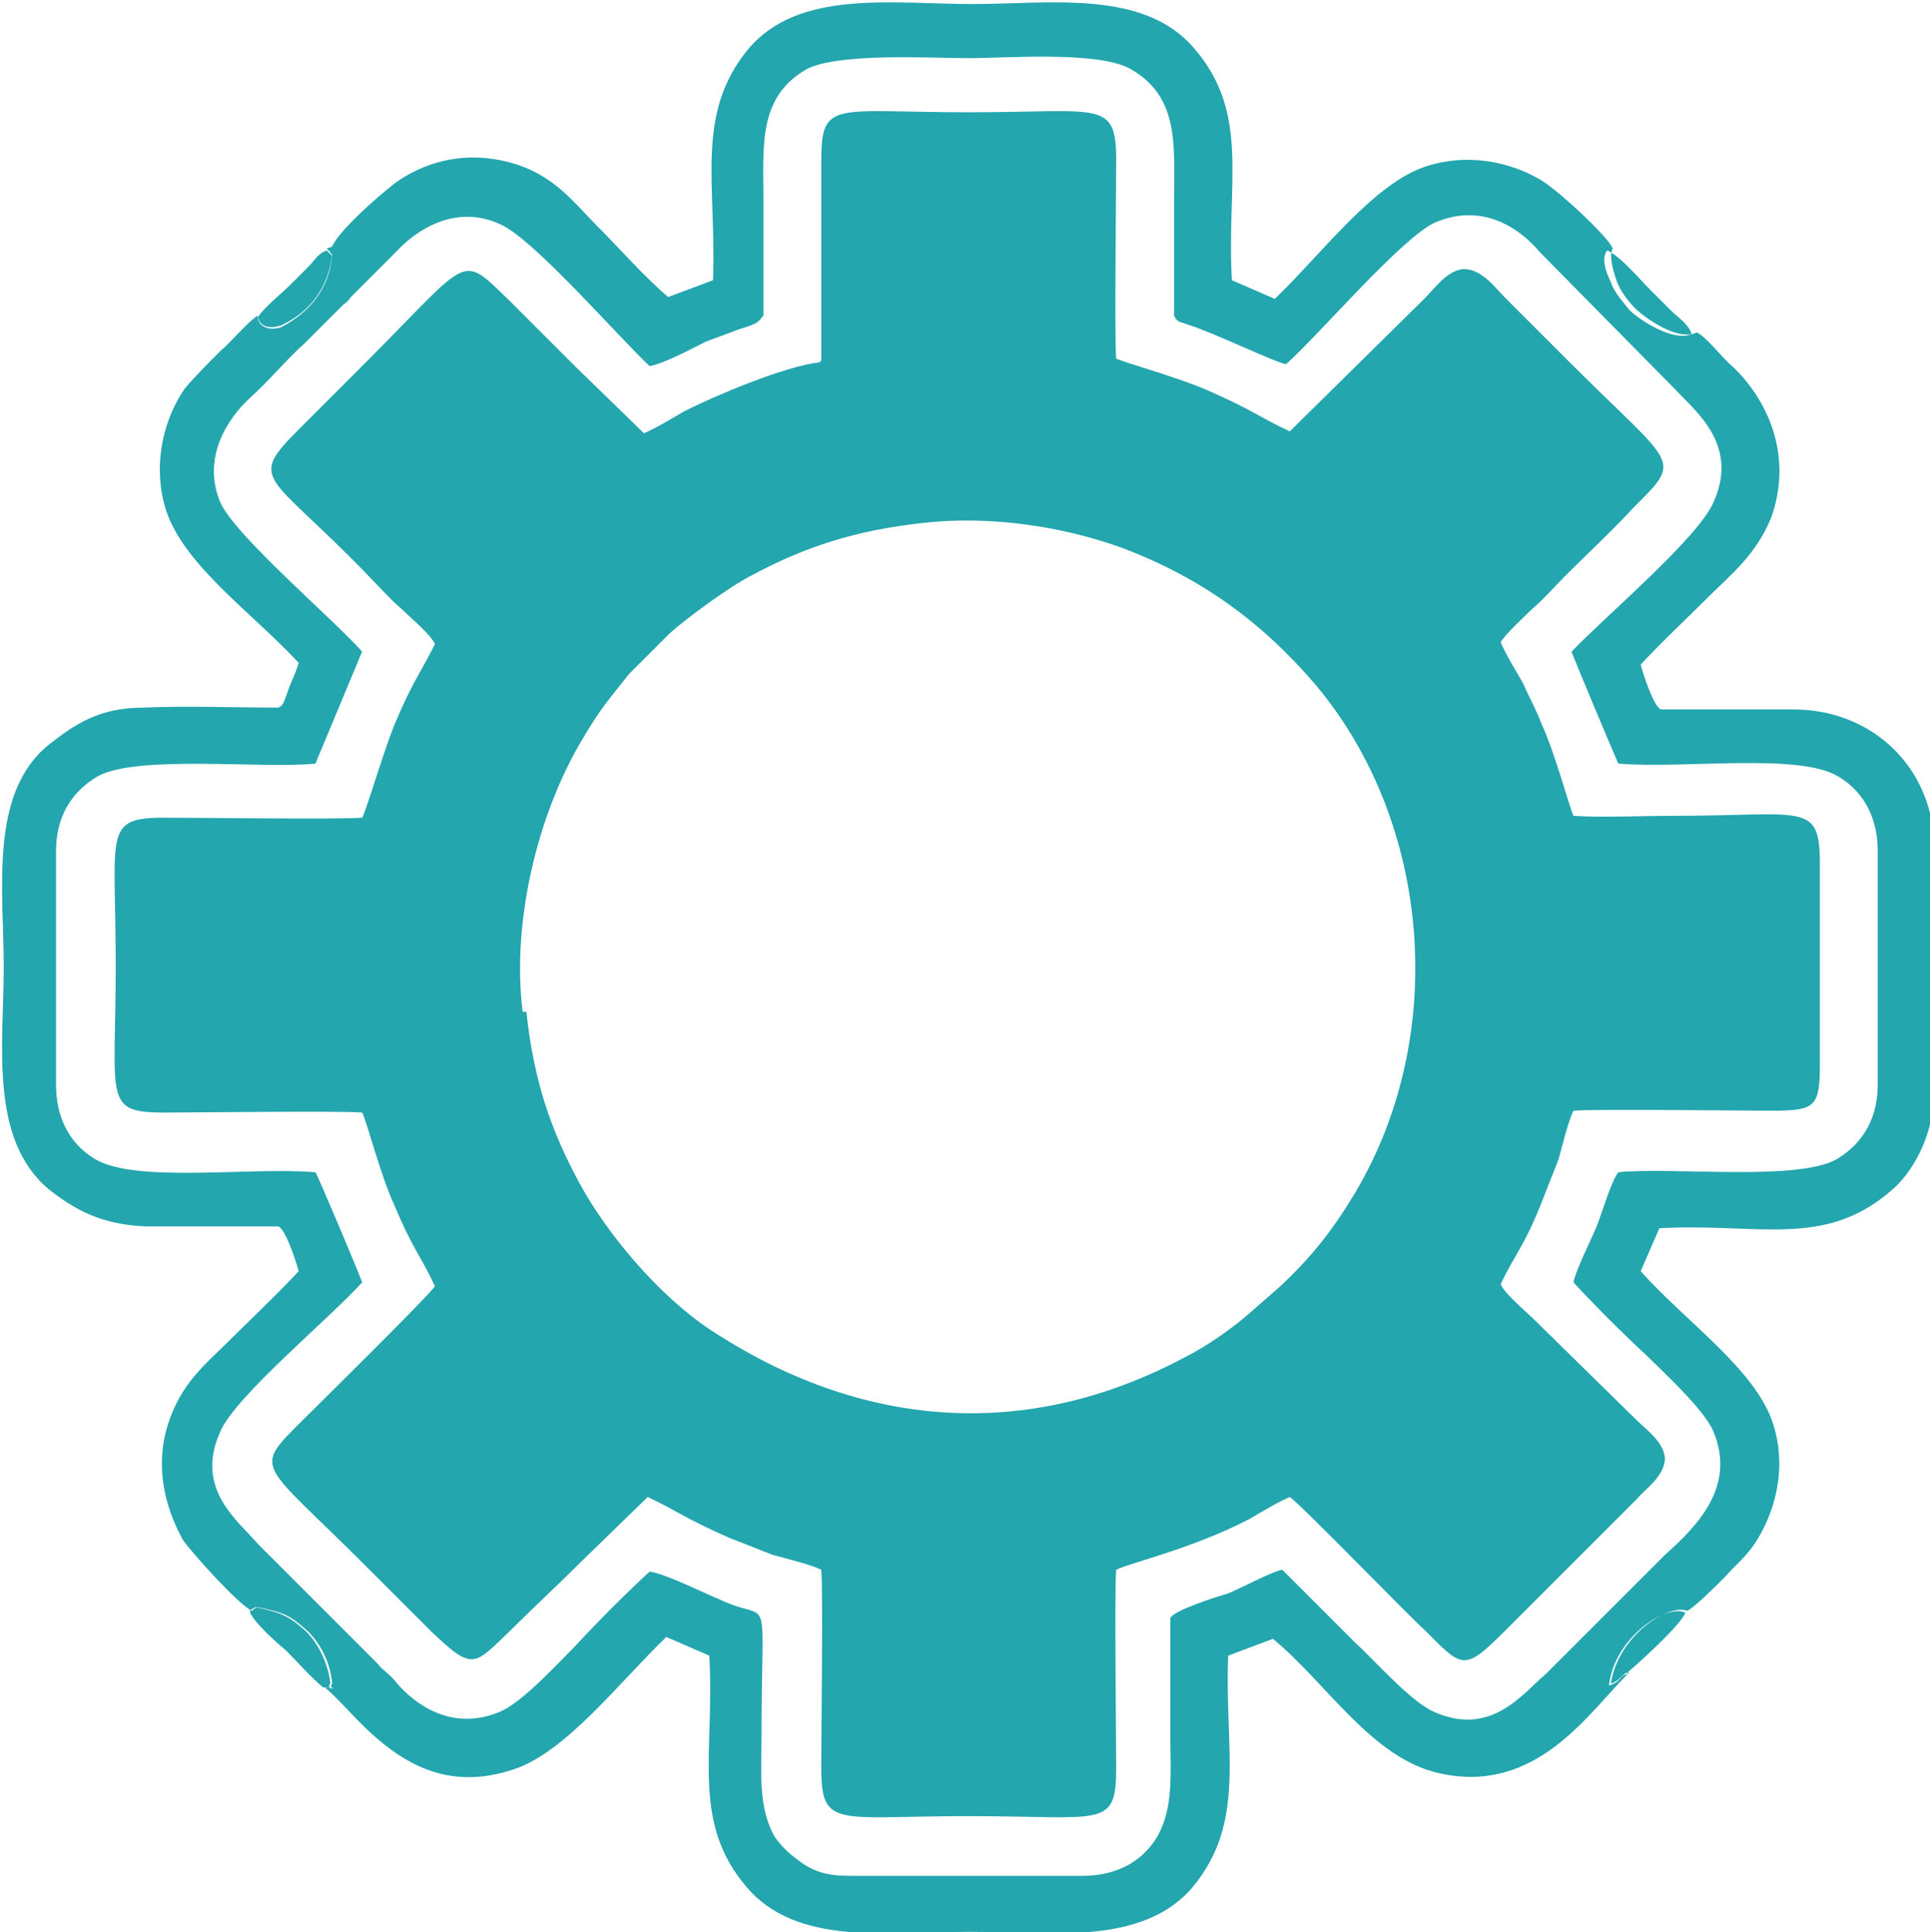 <?xml version="1.0" encoding="UTF-8"?>
<!DOCTYPE svg PUBLIC "-//W3C//DTD SVG 1.1//EN" "http://www.w3.org/Graphics/SVG/1.1/DTD/svg11.dtd">
<!-- Creator: CorelDRAW 2021 (64-Bit) -->
<svg xmlns="http://www.w3.org/2000/svg" xml:space="preserve" width="3.934mm" height="3.939mm" version="1.1" style="shape-rendering:geometricPrecision; text-rendering:geometricPrecision; image-rendering:optimizeQuality; fill-rule:evenodd; clip-rule:evenodd"
viewBox="0 0 10.34 10.35"
 xmlns:xlink="http://www.w3.org/1999/xlink"
 xmlns:xodm="http://www.corel.com/coreldraw/odm/2003">
 <defs>
  <style type="text/css">
   <![CDATA[
    .fil0 {fill:#23A6AE}
   ]]>
  </style>
 </defs>
 <g id="Layer_x0020_1">
  <path class="fil0" d="M2.8 5.42c-0.06,-0.48 0.08,-1.06 0.32,-1.46 0.1,-0.17 0.14,-0.21 0.25,-0.35l0.22 -0.22c0.09,-0.08 0.32,-0.25 0.44,-0.31 0.28,-0.15 0.55,-0.24 0.92,-0.28 0.36,-0.04 0.74,0.02 1.05,0.13 0.43,0.16 0.76,0.4 1.05,0.74 0.62,0.74 0.71,1.88 0.21,2.72 -0.12,0.2 -0.23,0.34 -0.4,0.5l-0.16 0.14c-0.09,0.08 -0.23,0.18 -0.35,0.24 -0.86,0.46 -1.75,0.38 -2.55,-0.15 -0.27,-0.18 -0.55,-0.51 -0.7,-0.79 -0.15,-0.28 -0.24,-0.54 -0.28,-0.91zm1.59 -3.48c-0.18,0.02 -0.54,0.17 -0.72,0.26 -0.07,0.04 -0.15,0.09 -0.22,0.12l-0.36 -0.35c-0.12,-0.12 -0.24,-0.24 -0.36,-0.36 -0.27,-0.26 -0.2,-0.24 -0.78,0.34 -0.12,0.12 -0.23,0.23 -0.35,0.35 -0.28,0.28 -0.16,0.23 0.37,0.78 0.06,0.06 0.12,0.13 0.18,0.18 0.04,0.04 0.16,0.14 0.18,0.19 -0.08,0.16 -0.12,0.2 -0.22,0.44 -0.06,0.15 -0.15,0.46 -0.17,0.49 -0.12,0.01 -0.88,0 -1.06,0 -0.33,-0 -0.26,0.08 -0.26,0.79 0,0.72 -0.07,0.79 0.26,0.79 0.18,-0 0.94,-0.01 1.06,0 0.02,0.03 0.1,0.34 0.17,0.49 0.1,0.24 0.14,0.27 0.22,0.44 -0.02,0.04 -0.66,0.67 -0.71,0.72 -0.27,0.27 -0.23,0.21 0.34,0.78 0.12,0.12 0.23,0.23 0.35,0.35 0.23,0.22 0.23,0.18 0.43,-0.01 0.12,-0.12 0.24,-0.23 0.36,-0.35l0.37 -0.36c0.17,0.08 0.19,0.11 0.44,0.22 0.08,0.03 0.15,0.06 0.23,0.09 0.07,0.02 0.2,0.05 0.26,0.08 0.01,0.11 0,0.88 0,1.06 -0,0.33 0.08,0.26 0.79,0.26 0.72,0 0.79,0.07 0.79,-0.26 -0,-0.18 -0.01,-0.95 0,-1.06 0.08,-0.04 0.4,-0.11 0.71,-0.27 0.07,-0.04 0.15,-0.09 0.22,-0.12 0.05,0.03 0.67,0.67 0.72,0.71 0.2,0.2 0.21,0.23 0.42,0.02l0.72 -0.72c0.04,-0.05 0.15,-0.12 0.15,-0.22 -0.01,-0.09 -0.1,-0.15 -0.16,-0.21l-0.54 -0.53c-0.04,-0.04 -0.16,-0.14 -0.18,-0.19 0.08,-0.17 0.12,-0.19 0.22,-0.44 0.03,-0.08 0.06,-0.15 0.09,-0.23 0.02,-0.07 0.05,-0.2 0.08,-0.26 0.12,-0.01 0.88,-0 1.06,-0 0.24,0 0.26,-0.02 0.26,-0.26l0 -1.06c0,-0.34 -0.08,-0.26 -0.79,-0.26 -0.16,0 -0.38,0.01 -0.53,-0 -0.02,-0.04 -0.1,-0.34 -0.17,-0.49 -0.03,-0.08 -0.07,-0.15 -0.1,-0.22 -0.04,-0.07 -0.09,-0.15 -0.12,-0.22 0.02,-0.04 0.14,-0.15 0.17,-0.18 0.06,-0.05 0.12,-0.12 0.18,-0.18 0.12,-0.12 0.25,-0.24 0.36,-0.36 0.27,-0.27 0.23,-0.21 -0.34,-0.78 -0.12,-0.12 -0.23,-0.23 -0.35,-0.35 -0.05,-0.05 -0.12,-0.15 -0.22,-0.15 -0.09,0.01 -0.15,0.1 -0.21,0.16l-0.72 0.71c-0.17,-0.08 -0.19,-0.11 -0.44,-0.22 -0.16,-0.07 -0.45,-0.15 -0.49,-0.17 -0.01,-0.1 -0,-0.88 -0,-1.06 0,-0.33 -0.08,-0.26 -0.79,-0.26 -0.72,0 -0.79,-0.07 -0.79,0.26 0,0.36 0,0.71 0,1.07zm-0.3 -0.25c0,-0.21 0,-0.41 0,-0.62 0,-0.29 -0.03,-0.55 0.23,-0.7 0.17,-0.09 0.66,-0.06 0.87,-0.06 0.21,0 0.7,-0.04 0.87,0.06 0.26,0.15 0.23,0.41 0.23,0.7 0,0.21 0,0.41 -0,0.62 0.02,0.04 0.03,0.03 0.08,0.05 0.13,0.04 0.46,0.2 0.52,0.21 0.18,-0.16 0.62,-0.68 0.8,-0.76 0.26,-0.11 0.46,0.04 0.56,0.16l0.73 0.74c0.1,0.11 0.34,0.29 0.2,0.6 -0.08,0.19 -0.59,0.62 -0.76,0.8 0,0.01 0.24,0.58 0.25,0.6 0.35,0.03 0.97,-0.06 1.18,0.07 0.15,0.09 0.21,0.24 0.21,0.4l-0 1.25c-0,0.17 -0.07,0.31 -0.22,0.4 -0.21,0.12 -0.89,0.04 -1.17,0.07 -0.04,0.05 -0.09,0.23 -0.12,0.3 -0.03,0.07 -0.11,0.23 -0.12,0.29 0.12,0.13 0.26,0.27 0.39,0.39 0.09,0.09 0.31,0.29 0.36,0.41 0.12,0.29 -0.08,0.5 -0.26,0.66l-0.64 0.64c-0.12,0.1 -0.29,0.34 -0.6,0.2 -0.13,-0.06 -0.32,-0.28 -0.42,-0.37 -0.13,-0.13 -0.26,-0.26 -0.39,-0.39 -0.06,0.01 -0.22,0.1 -0.3,0.13 -0.04,0.01 -0.29,0.09 -0.3,0.13 0,0.21 0,0.41 0,0.62 0,0.21 0.02,0.39 -0.07,0.55 -0.09,0.15 -0.24,0.21 -0.4,0.21l-1.24 0c-0.1,-0 -0.17,-0.01 -0.25,-0.06 -0.06,-0.04 -0.12,-0.09 -0.16,-0.15 -0.09,-0.16 -0.07,-0.34 -0.07,-0.55 0,-0.74 0.05,-0.62 -0.15,-0.69 -0.11,-0.04 -0.36,-0.17 -0.45,-0.18 -0.13,0.12 -0.27,0.26 -0.39,0.39 -0.09,0.09 -0.29,0.31 -0.41,0.36 -0.26,0.11 -0.46,-0.04 -0.56,-0.16 -0.04,-0.05 -0.07,-0.06 -0.1,-0.1l-0.59 -0.59c-0.02,-0.02 -0.03,-0.03 -0.05,-0.05 -0.1,-0.12 -0.34,-0.29 -0.2,-0.6 0.08,-0.19 0.59,-0.61 0.76,-0.8 -0,-0.01 -0.24,-0.58 -0.25,-0.59 -0.34,-0.03 -0.96,0.06 -1.18,-0.07 -0.15,-0.09 -0.21,-0.24 -0.21,-0.4l0 -1.25c0,-0.17 0.07,-0.31 0.22,-0.4 0.21,-0.12 0.89,-0.04 1.17,-0.07l0.25 -0.6c-0.16,-0.18 -0.68,-0.62 -0.76,-0.8 -0.1,-0.24 0.04,-0.45 0.16,-0.56 0.11,-0.1 0.19,-0.2 0.29,-0.29l0.2 -0.2c0.02,-0.02 0.03,-0.02 0.05,-0.05l0.24 -0.24c0.11,-0.12 0.32,-0.26 0.56,-0.15 0.18,0.08 0.62,0.59 0.8,0.76 0.07,-0.01 0.22,-0.09 0.3,-0.13 0.05,-0.02 0.11,-0.04 0.16,-0.06 0.05,-0.02 0.12,-0.03 0.14,-0.07zm-2.34 -0.36l0.02 0.02c0,-0 0,0.01 0.01,0.01 -0.02,0.18 -0.12,0.31 -0.27,0.38 -0.05,0.02 -0.12,0.02 -0.13,-0.05 -0.06,0.04 -0.14,0.14 -0.2,0.19 -0.06,0.06 -0.13,0.13 -0.19,0.2 -0.11,0.16 -0.17,0.39 -0.11,0.62 0.08,0.31 0.46,0.57 0.72,0.85 -0.01,0.04 -0.03,0.08 -0.05,0.13 -0.03,0.08 -0.03,0.1 -0.06,0.11 -0.24,-0 -0.48,-0.01 -0.72,-0 -0.24,0 -0.37,0.09 -0.51,0.2 -0.32,0.26 -0.24,0.78 -0.24,1.19 0,0.41 -0.08,0.92 0.24,1.19 0.14,0.11 0.28,0.19 0.52,0.2 0.24,0 0.47,0 0.71,-0 0.04,0.01 0.1,0.2 0.11,0.24 -0.12,0.13 -0.26,0.26 -0.38,0.38 -0.12,0.12 -0.25,0.22 -0.32,0.44 -0.07,0.22 -0.02,0.44 0.08,0.62 0.04,0.06 0.3,0.35 0.37,0.38 0,-0 0.01,-0.01 0.01,-0.01l0.02 -0.01c0.14,0.03 0.17,0.04 0.27,0.13 0.07,0.07 0.12,0.17 0.13,0.28 -0.03,0.03 0.06,0.03 -0.04,0.02 0.06,0.05 0.13,0.13 0.19,0.19 0.21,0.21 0.46,0.37 0.82,0.25 0.28,-0.09 0.57,-0.47 0.82,-0.71l0.23 0.1c0.03,0.52 -0.1,0.89 0.2,1.24 0.27,0.32 0.77,0.24 1.19,0.24 0.42,0 0.93,0.08 1.2,-0.24 0.29,-0.35 0.17,-0.73 0.19,-1.24l0.24 -0.09c0.29,0.24 0.53,0.64 0.89,0.72 0.53,0.12 0.81,-0.34 1.02,-0.54 -0.04,0 -0.04,0.04 -0.1,0.06 0.04,-0.26 0.31,-0.43 0.41,-0.39 0.04,-0.02 0.16,-0.14 0.2,-0.18 0.06,-0.07 0.12,-0.11 0.18,-0.21 0.1,-0.17 0.15,-0.39 0.08,-0.61 -0.09,-0.29 -0.47,-0.55 -0.71,-0.82l0.1 -0.23c0.53,-0.03 0.88,0.11 1.24,-0.2 0.11,-0.09 0.22,-0.28 0.23,-0.49l-0 -1.42c-0.04,-0.4 -0.36,-0.67 -0.75,-0.67 -0.24,-0 -0.47,-0 -0.71,0 -0.04,-0.01 -0.1,-0.2 -0.11,-0.24 0.11,-0.12 0.25,-0.25 0.37,-0.37 0.11,-0.11 0.25,-0.22 0.33,-0.42 0.11,-0.31 0,-0.61 -0.21,-0.81 -0.05,-0.04 -0.14,-0.16 -0.19,-0.18 -0.1,0.05 -0.28,-0.08 -0.33,-0.13 -0.03,-0.03 -0.08,-0.09 -0.1,-0.15 -0.02,-0.06 -0.04,-0.13 -0.02,-0.17 -0.02,-0.06 -0.3,-0.32 -0.39,-0.37 -0.17,-0.1 -0.4,-0.14 -0.61,-0.07 -0.28,0.09 -0.56,0.47 -0.81,0.71l-0.23 -0.1c-0.03,-0.52 0.1,-0.89 -0.2,-1.24 -0.27,-0.32 -0.77,-0.24 -1.19,-0.24 -0.43,0 -0.93,-0.08 -1.2,0.24 -0.29,0.35 -0.17,0.73 -0.19,1.24l-0.24 0.09c-0.13,-0.11 -0.26,-0.26 -0.38,-0.38 -0.12,-0.12 -0.22,-0.26 -0.43,-0.33 -0.22,-0.07 -0.43,-0.04 -0.61,0.07 -0.07,0.04 -0.32,0.26 -0.37,0.35 -0.01,0.02 -0.01,0.01 -0.01,0.02zm7.31 0.45c-0.02,-0.05 -0.07,-0.08 -0.11,-0.12 -0.04,-0.04 -0.07,-0.07 -0.11,-0.11 -0.06,-0.06 -0.16,-0.18 -0.23,-0.21 -0.03,0.04 -0.01,0.11 0.02,0.17 0.02,0.06 0.07,0.11 0.1,0.15 0.05,0.05 0.23,0.17 0.33,0.13zm-7.72 6.86c0.03,0.06 0.13,0.15 0.19,0.2 0.07,0.07 0.12,0.13 0.2,0.2 0.1,0.01 0.01,0.01 0.04,-0.02 -0.01,-0.1 -0.06,-0.21 -0.13,-0.28 -0.1,-0.09 -0.14,-0.1 -0.27,-0.13l-0.02 0.01c-0,0 -0.01,0.01 -0.01,0.01zm0.04 -6.94c0.01,0.06 0.08,0.07 0.13,0.05 0.15,-0.08 0.25,-0.2 0.27,-0.38 -0,-0 -0.01,-0.01 -0.01,-0.01l-0.02 -0.02c-0.05,0.02 -0.06,0.05 -0.1,0.09 -0.03,0.03 -0.06,0.06 -0.09,0.09 -0.06,0.06 -0.14,0.12 -0.18,0.18zm7.34 7.26c0.07,-0.06 0.28,-0.25 0.31,-0.32 -0.1,-0.05 -0.38,0.13 -0.41,0.39 0.07,-0.02 0.06,-0.06 0.1,-0.06z"/>
 </g>
</svg>
